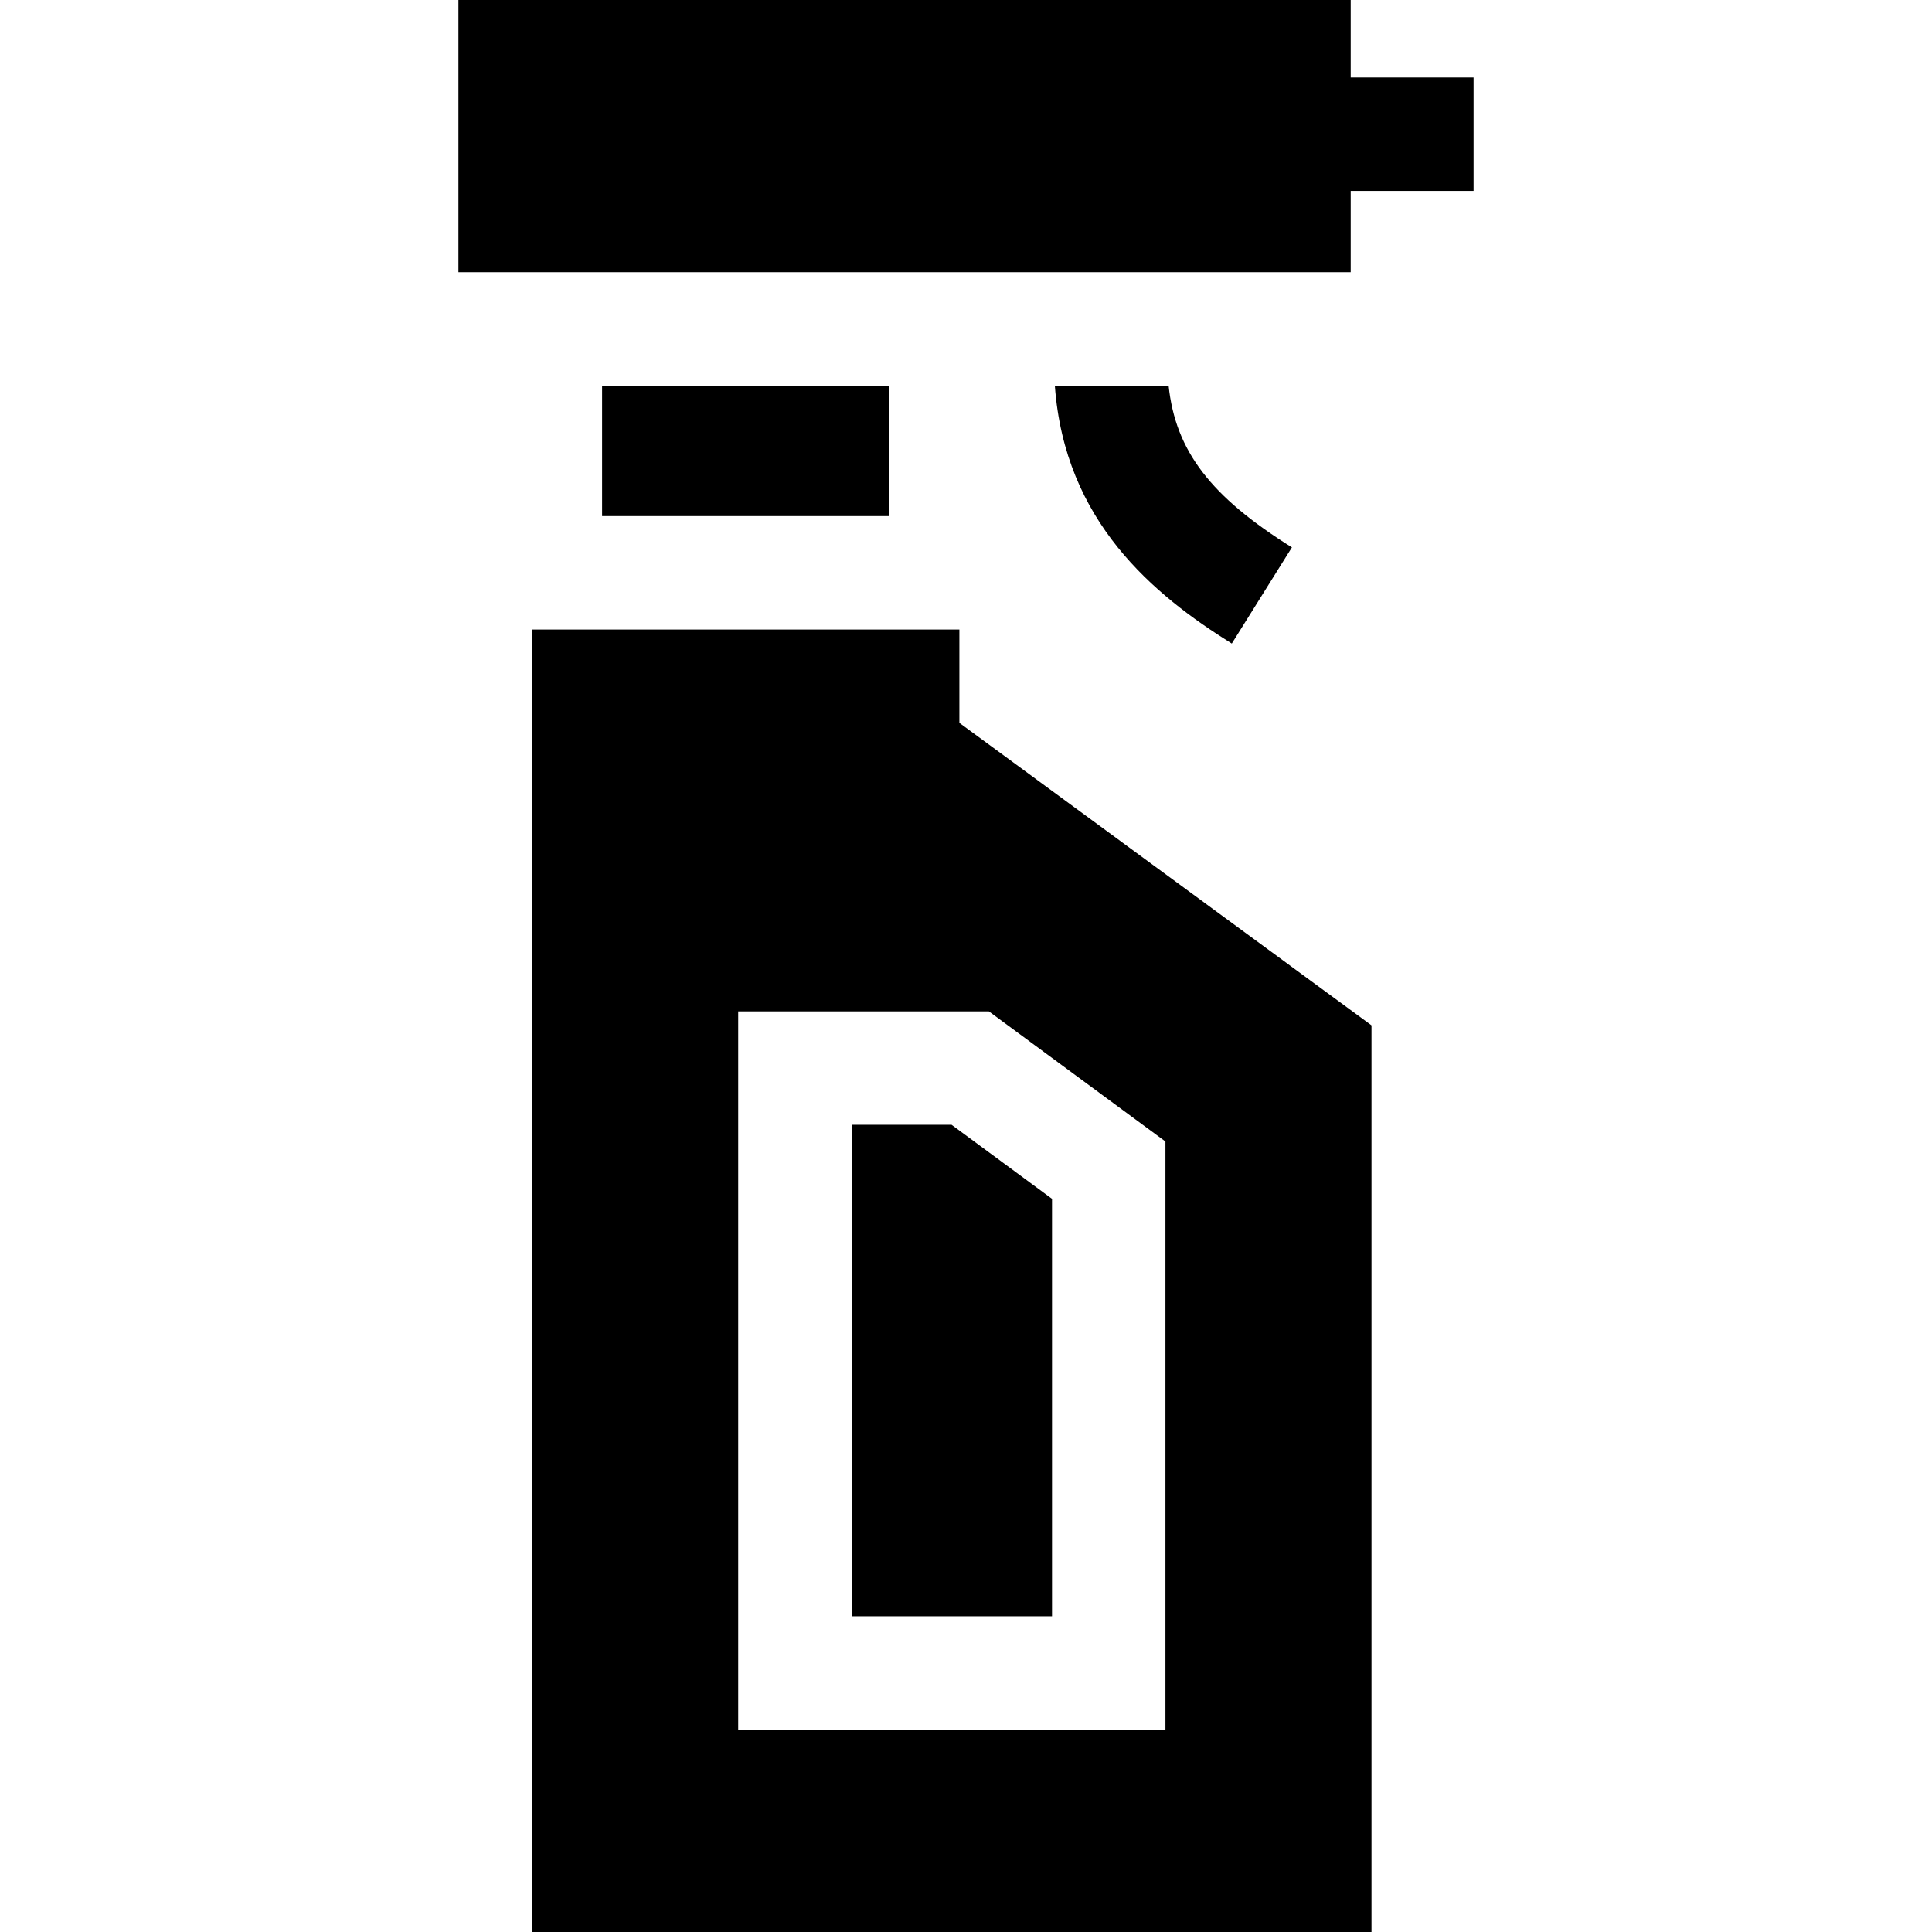 <svg id="Capa_1" enable-background="new 0 0 511 511" height="512" viewBox="0 0 511 511" width="512" xmlns="http://www.w3.org/2000/svg"><g id="XMLID_303_"><path id="XMLID_306_" d="m225.25 297.5v130h53v-110.421l-26.563-19.579z"/><path id="XMLID_315_" d="m140.75 166.5v344.5h222v-239.805l-109-80v-24.695zm54.5 101h66.298l46.702 34.421v155.579h-113z"/><path id="XMLID_322_" d="m159.25 102h76v34.5h-76z"/><path id="XMLID_681_" d="m357.25 72v-21.5h32.5v-30h-32.5v-20.5h-236v72z"/><path id="XMLID_682_" d="m325.8 170.22 15.9-25.439c-21.379-13.362-30.797-25.453-32.611-42.78h-30.091c2.606 35.982 26.14 55.305 46.802 68.219z"/></g></svg>